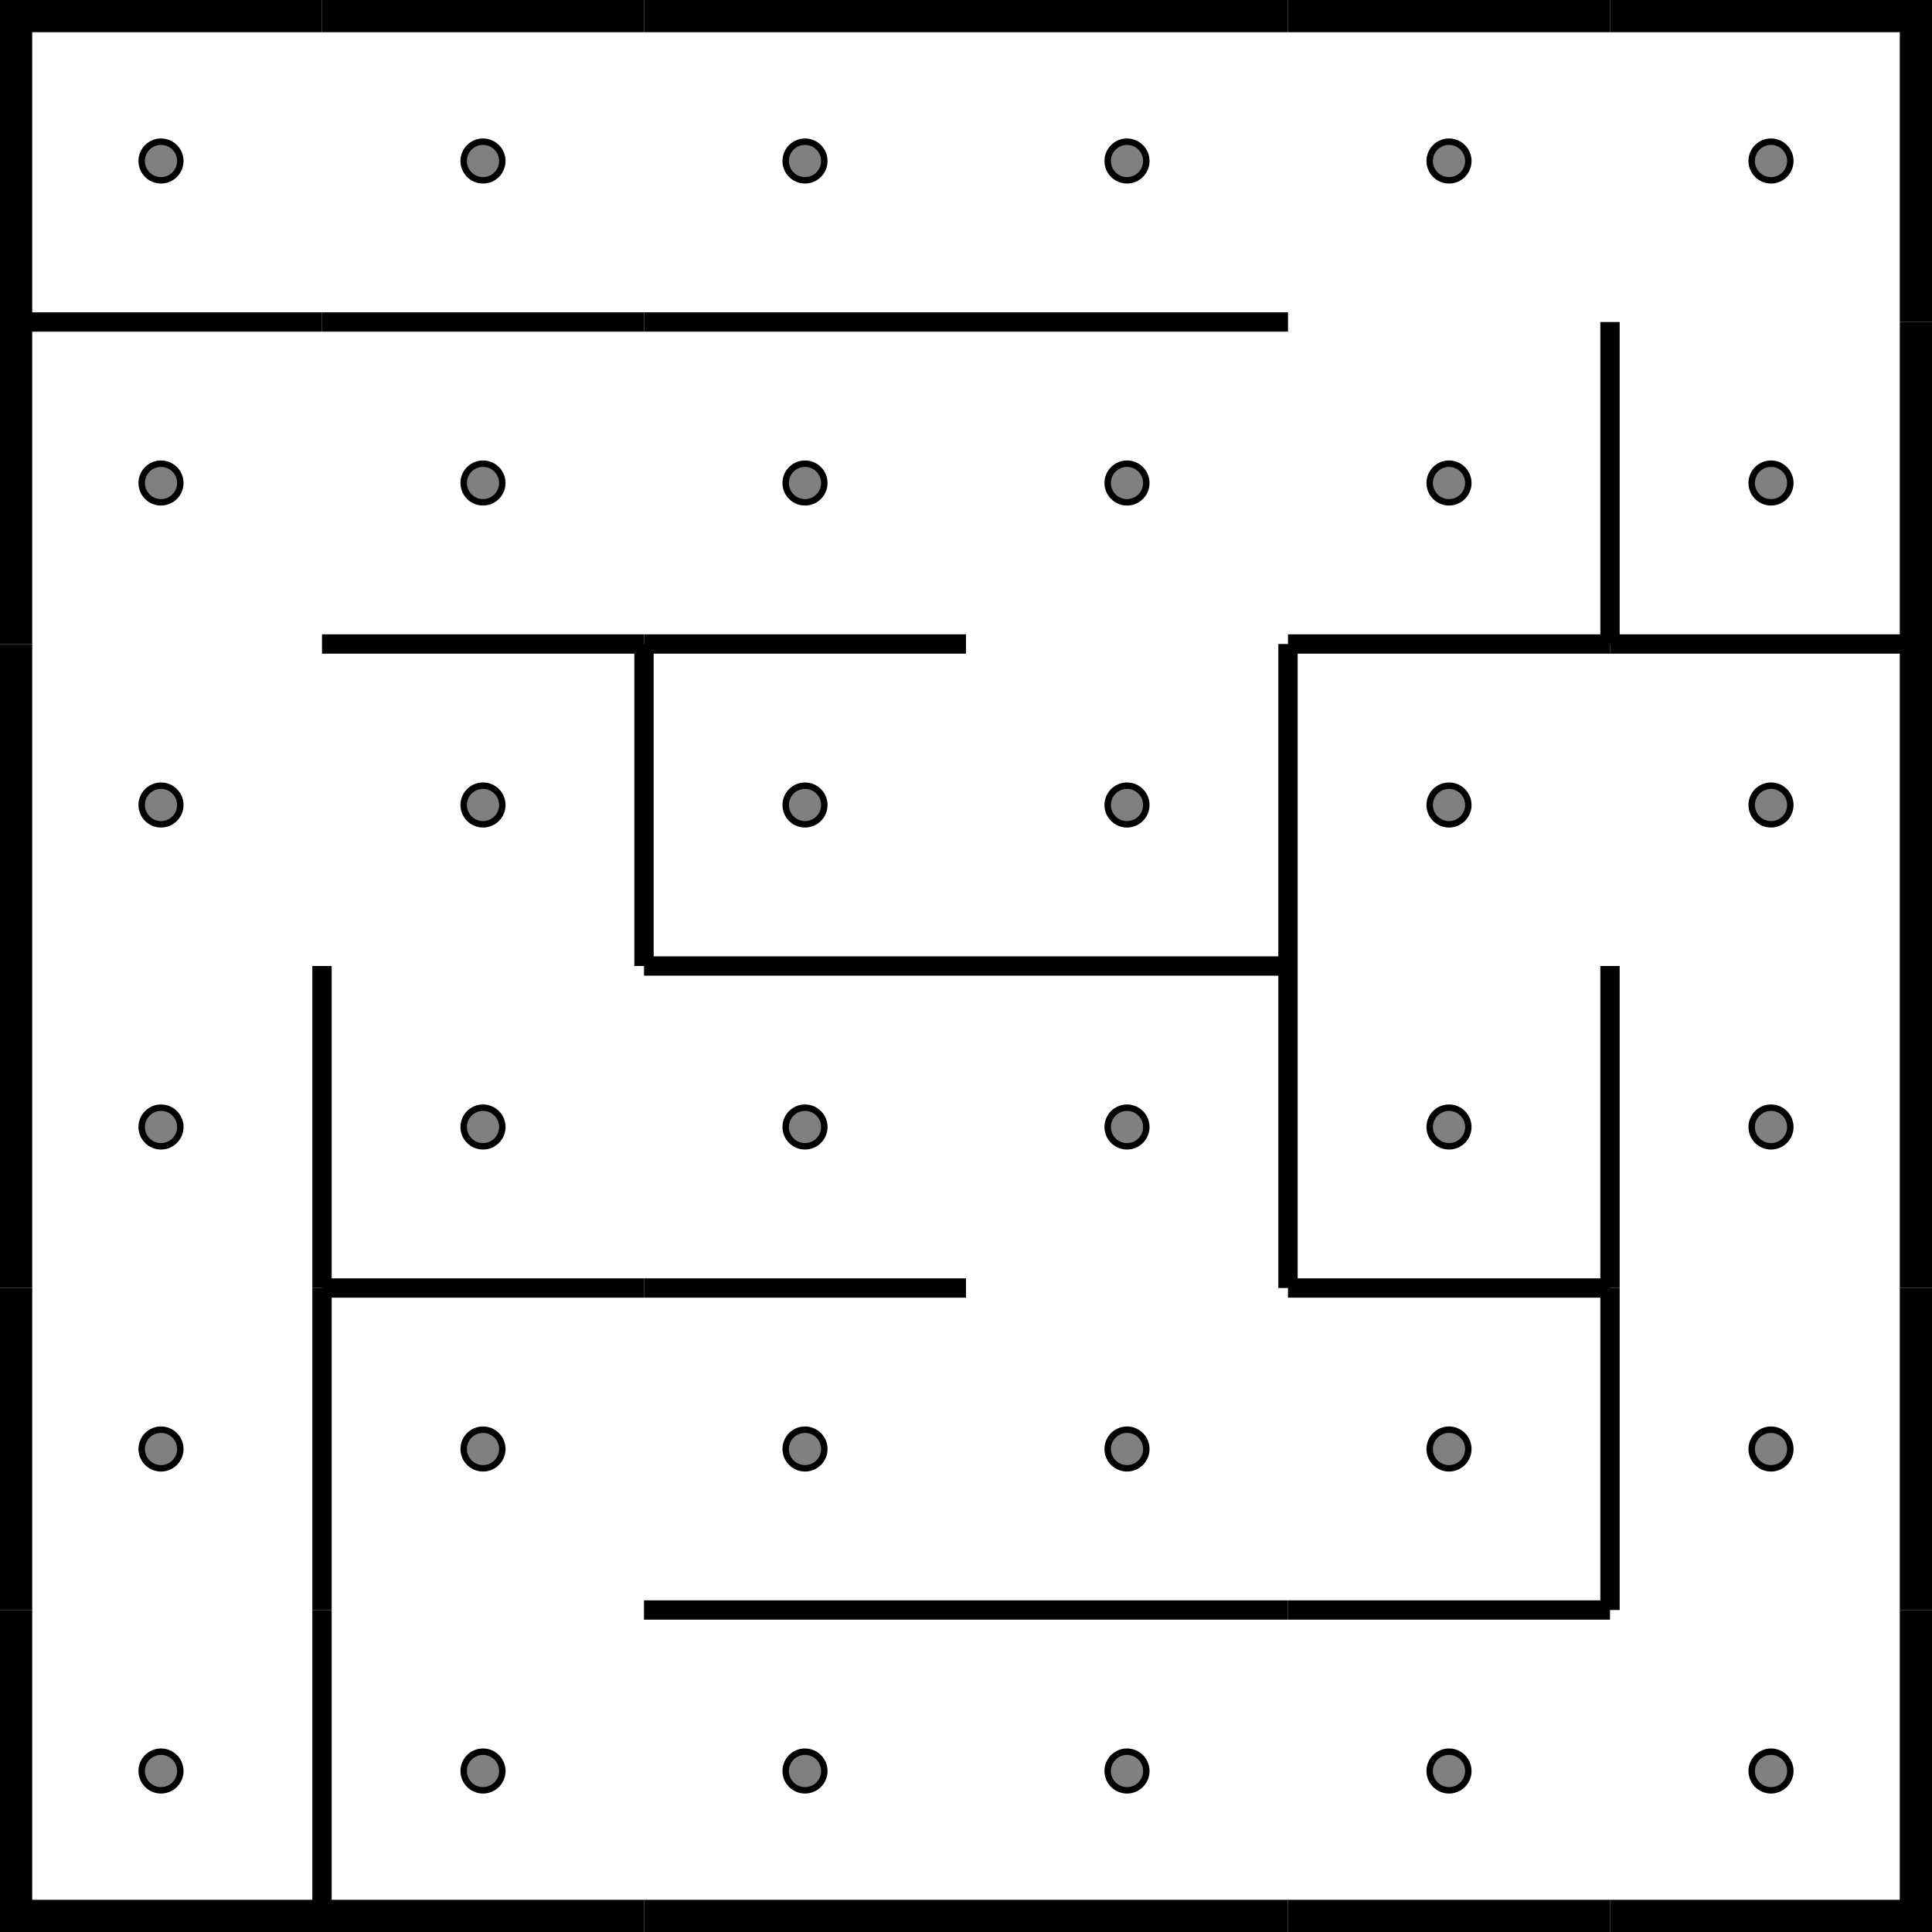 <svg xmlns="http://www.w3.org/2000/svg" viewBox="0 0 300 300"><circle cx="25" cy="25" r="3" fill="gray" stroke="#000"/><path fill="none" stroke="#000" stroke-width="10" d="M0 0h50M0 0v50"/><circle cx="25" cy="75" r="3" fill="gray" stroke="#000"/><path fill="none" stroke="#000" stroke-width="3" d="M0 50h50"/><path fill="none" stroke="#000" stroke-width="10" d="M0 50v50"/><circle cx="25" cy="125" r="3" fill="gray" stroke="#000"/><path fill="none" stroke="#000" stroke-width="10" d="M0 100v50"/><circle cx="25" cy="175" r="3" fill="gray" stroke="#000"/><path fill="none" stroke="#000" stroke-width="10" d="M0 150v50"/><circle cx="25" cy="225" r="3" fill="gray" stroke="#000"/><path fill="none" stroke="#000" stroke-width="10" d="M0 200v50"/><circle cx="25" cy="275" r="3" fill="gray" stroke="#000"/><path fill="none" stroke="#000" stroke-width="10" d="M0 250v50M0 300h50"/><circle cx="75" cy="25" r="3" fill="gray" stroke="#000"/><path fill="none" stroke="#000" stroke-width="10" d="M50 0h50"/><circle cx="75" cy="75" r="3" fill="gray" stroke="#000"/><path fill="none" stroke="#000" stroke-width="3" d="M50 50h50"/><circle cx="75" cy="125" r="3" fill="gray" stroke="#000"/><path fill="none" stroke="#000" stroke-width="3" d="M50 100h50"/><circle cx="75" cy="175" r="3" fill="gray" stroke="#000"/><path fill="none" stroke="#000" stroke-width="3" d="M50 150v50"/><circle cx="75" cy="225" r="3" fill="gray" stroke="#000"/><path fill="none" stroke="#000" stroke-width="3" d="M50 200h50M50 200v50"/><circle cx="75" cy="275" r="3" fill="gray" stroke="#000"/><path fill="none" stroke="#000" stroke-width="3" d="M50 250v50"/><path fill="none" stroke="#000" stroke-width="10" d="M50 300h50"/><circle cx="125" cy="25" r="3" fill="gray" stroke="#000"/><path fill="none" stroke="#000" stroke-width="10" d="M100 0h50"/><circle cx="125" cy="75" r="3" fill="gray" stroke="#000"/><path fill="none" stroke="#000" stroke-width="3" d="M100 50h50"/><circle cx="125" cy="125" r="3" fill="gray" stroke="#000"/><path fill="none" stroke="#000" stroke-width="3" d="M100 100h50M100 100v50"/><circle cx="125" cy="175" r="3" fill="gray" stroke="#000"/><path fill="none" stroke="#000" stroke-width="3" d="M100 150h50"/><circle cx="125" cy="225" r="3" fill="gray" stroke="#000"/><path fill="none" stroke="#000" stroke-width="3" d="M100 200h50"/><circle cx="125" cy="275" r="3" fill="gray" stroke="#000"/><path fill="none" stroke="#000" stroke-width="3" d="M100 250h50"/><path fill="none" stroke="#000" stroke-width="10" d="M100 300h50"/><circle cx="175" cy="25" r="3" fill="gray" stroke="#000"/><path fill="none" stroke="#000" stroke-width="10" d="M150 0h50"/><circle cx="175" cy="75" r="3" fill="gray" stroke="#000"/><path fill="none" stroke="#000" stroke-width="3" d="M150 50h50"/><circle cx="175" cy="125" r="3" fill="gray" stroke="#000"/><circle cx="175" cy="175" r="3" fill="gray" stroke="#000"/><path fill="none" stroke="#000" stroke-width="3" d="M150 150h50"/><circle cx="175" cy="225" r="3" fill="gray" stroke="#000"/><circle cx="175" cy="275" r="3" fill="gray" stroke="#000"/><path fill="none" stroke="#000" stroke-width="3" d="M150 250h50"/><path fill="none" stroke="#000" stroke-width="10" d="M150 300h50"/><circle cx="225" cy="25" r="3" fill="gray" stroke="#000"/><path fill="none" stroke="#000" stroke-width="10" d="M200 0h50"/><circle cx="225" cy="75" r="3" fill="gray" stroke="#000"/><circle cx="225" cy="125" r="3" fill="gray" stroke="#000"/><path fill="none" stroke="#000" stroke-width="3" d="M200 100h50M200 100v50"/><circle cx="225" cy="175" r="3" fill="gray" stroke="#000"/><path fill="none" stroke="#000" stroke-width="3" d="M200 150v50"/><circle cx="225" cy="225" r="3" fill="gray" stroke="#000"/><path fill="none" stroke="#000" stroke-width="3" d="M200 200h50"/><circle cx="225" cy="275" r="3" fill="gray" stroke="#000"/><path fill="none" stroke="#000" stroke-width="3" d="M200 250h50"/><path fill="none" stroke="#000" stroke-width="10" d="M200 300h50"/><circle cx="275" cy="25" r="3" fill="gray" stroke="#000"/><path fill="none" stroke="#000" stroke-width="10" d="M250 0h50M300 0v50"/><circle cx="275" cy="75" r="3" fill="gray" stroke="#000"/><path fill="none" stroke="#000" stroke-width="3" d="M250 50v50"/><path fill="none" stroke="#000" stroke-width="10" d="M300 50v50"/><circle cx="275" cy="125" r="3" fill="gray" stroke="#000"/><path fill="none" stroke="#000" stroke-width="3" d="M250 100h50"/><path fill="none" stroke="#000" stroke-width="10" d="M300 100v50"/><circle cx="275" cy="175" r="3" fill="gray" stroke="#000"/><path fill="none" stroke="#000" stroke-width="3" d="M250 150v50"/><path fill="none" stroke="#000" stroke-width="10" d="M300 150v50"/><circle cx="275" cy="225" r="3" fill="gray" stroke="#000"/><path fill="none" stroke="#000" stroke-width="3" d="M250 200v50"/><path fill="none" stroke="#000" stroke-width="10" d="M300 200v50"/><circle cx="275" cy="275" r="3" fill="gray" stroke="#000"/><path fill="none" stroke="#000" stroke-width="10" d="M300 250v50M250 300h50"/></svg>